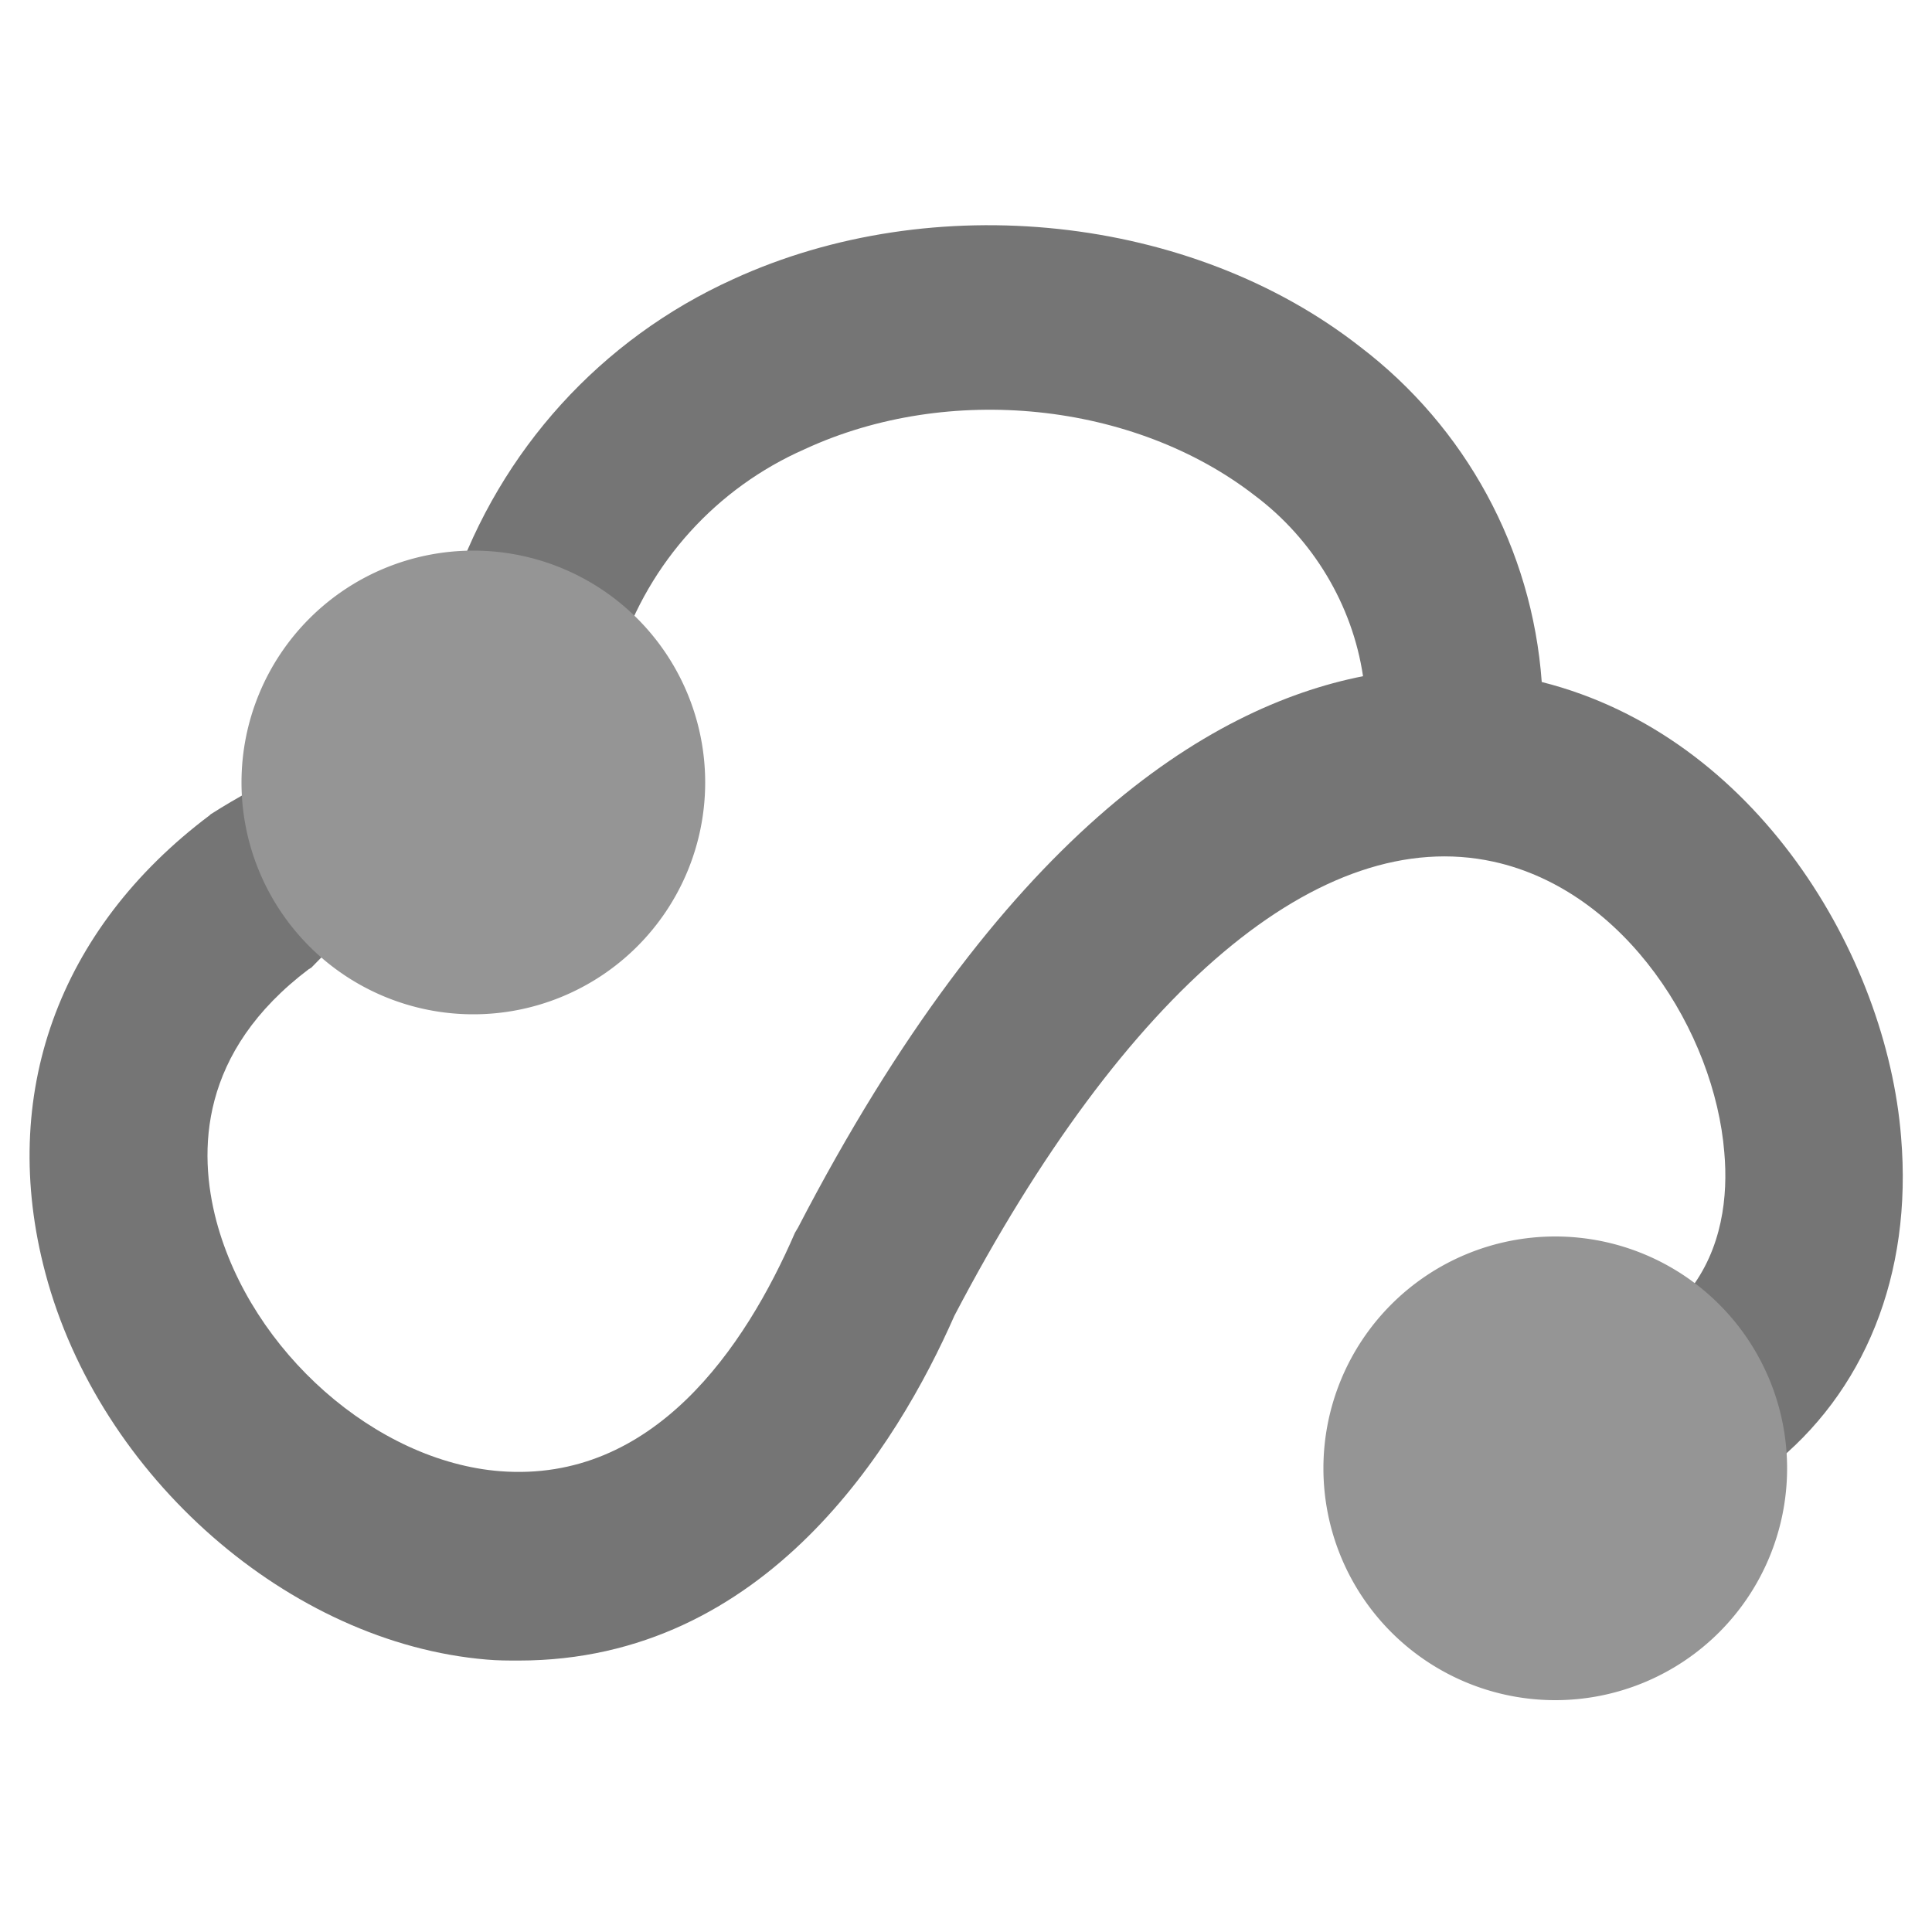 <?xml version="1.0" standalone="no"?><!DOCTYPE svg PUBLIC "-//W3C//DTD SVG 1.1//EN" "http://www.w3.org/Graphics/SVG/1.1/DTD/svg11.dtd"><svg t="1525933477076" class="icon" style="" viewBox="0 0 1024 1024" version="1.1" xmlns="http://www.w3.org/2000/svg" p-id="4421" xmlns:xlink="http://www.w3.org/1999/xlink" width="200" height="200"><defs><style type="text/css"></style></defs><path d="M133.12 418.816c-7.168 4.096-14.336 8.192-21.504 12.8l-0.512 0.512c-80.384 60.416-112.128 148.48-87.04 242.688 28.672 108.032 129.536 196.096 233.984 204.8 5.632 0.512 11.264 0.512 16.896 0.512 131.072 0 200.704-114.176 230.912-182.784 90.624-173.056 194.56-260.608 285.696-240.64 70.144 15.36 117.248 90.624 122.368 154.112 2.048 23.04-1.024 51.2-18.944 73.728l43.008 93.184c50.176-39.424 75.776-101.888 69.632-175.104-7.68-96.256-76.8-212.48-190.464-241.152-5.12-70.656-40.448-135.168-96.256-177.664-89.6-70.144-226.304-84.48-332.288-35.84-70.144 31.744-123.392 90.624-148.48 163.328l-107.008 107.52z m195.072-72.192c15.872-48.64 51.712-88.064 98.304-108.544 76.288-35.328 174.592-25.088 238.592 24.576 30.72 23.04 51.712 57.856 57.344 95.744-82.944 16.384-192 84.992-299.52 292.352l-1.536 2.56c-26.624 61.44-75.264 132.608-156.16 126.464-66.048-5.12-132.096-63.488-150.528-132.608-9.728-36.864-9.216-89.6 49.152-133.632 0.512 0 0.512-0.512 1.024-0.512l163.328-166.4z" fill="#757575" p-id="4422"></path><path d="M250.88 414.72m-122.88 0a122.88 122.88 0 1 0 245.76 0 122.88 122.88 0 1 0-245.76 0Z" fill="#959595" p-id="4423"></path><path d="M824.32 778.24m-122.88 0a122.88 122.88 0 1 0 245.76 0 122.88 122.88 0 1 0-245.76 0Z" fill="#959595" p-id="4424"></path></svg>